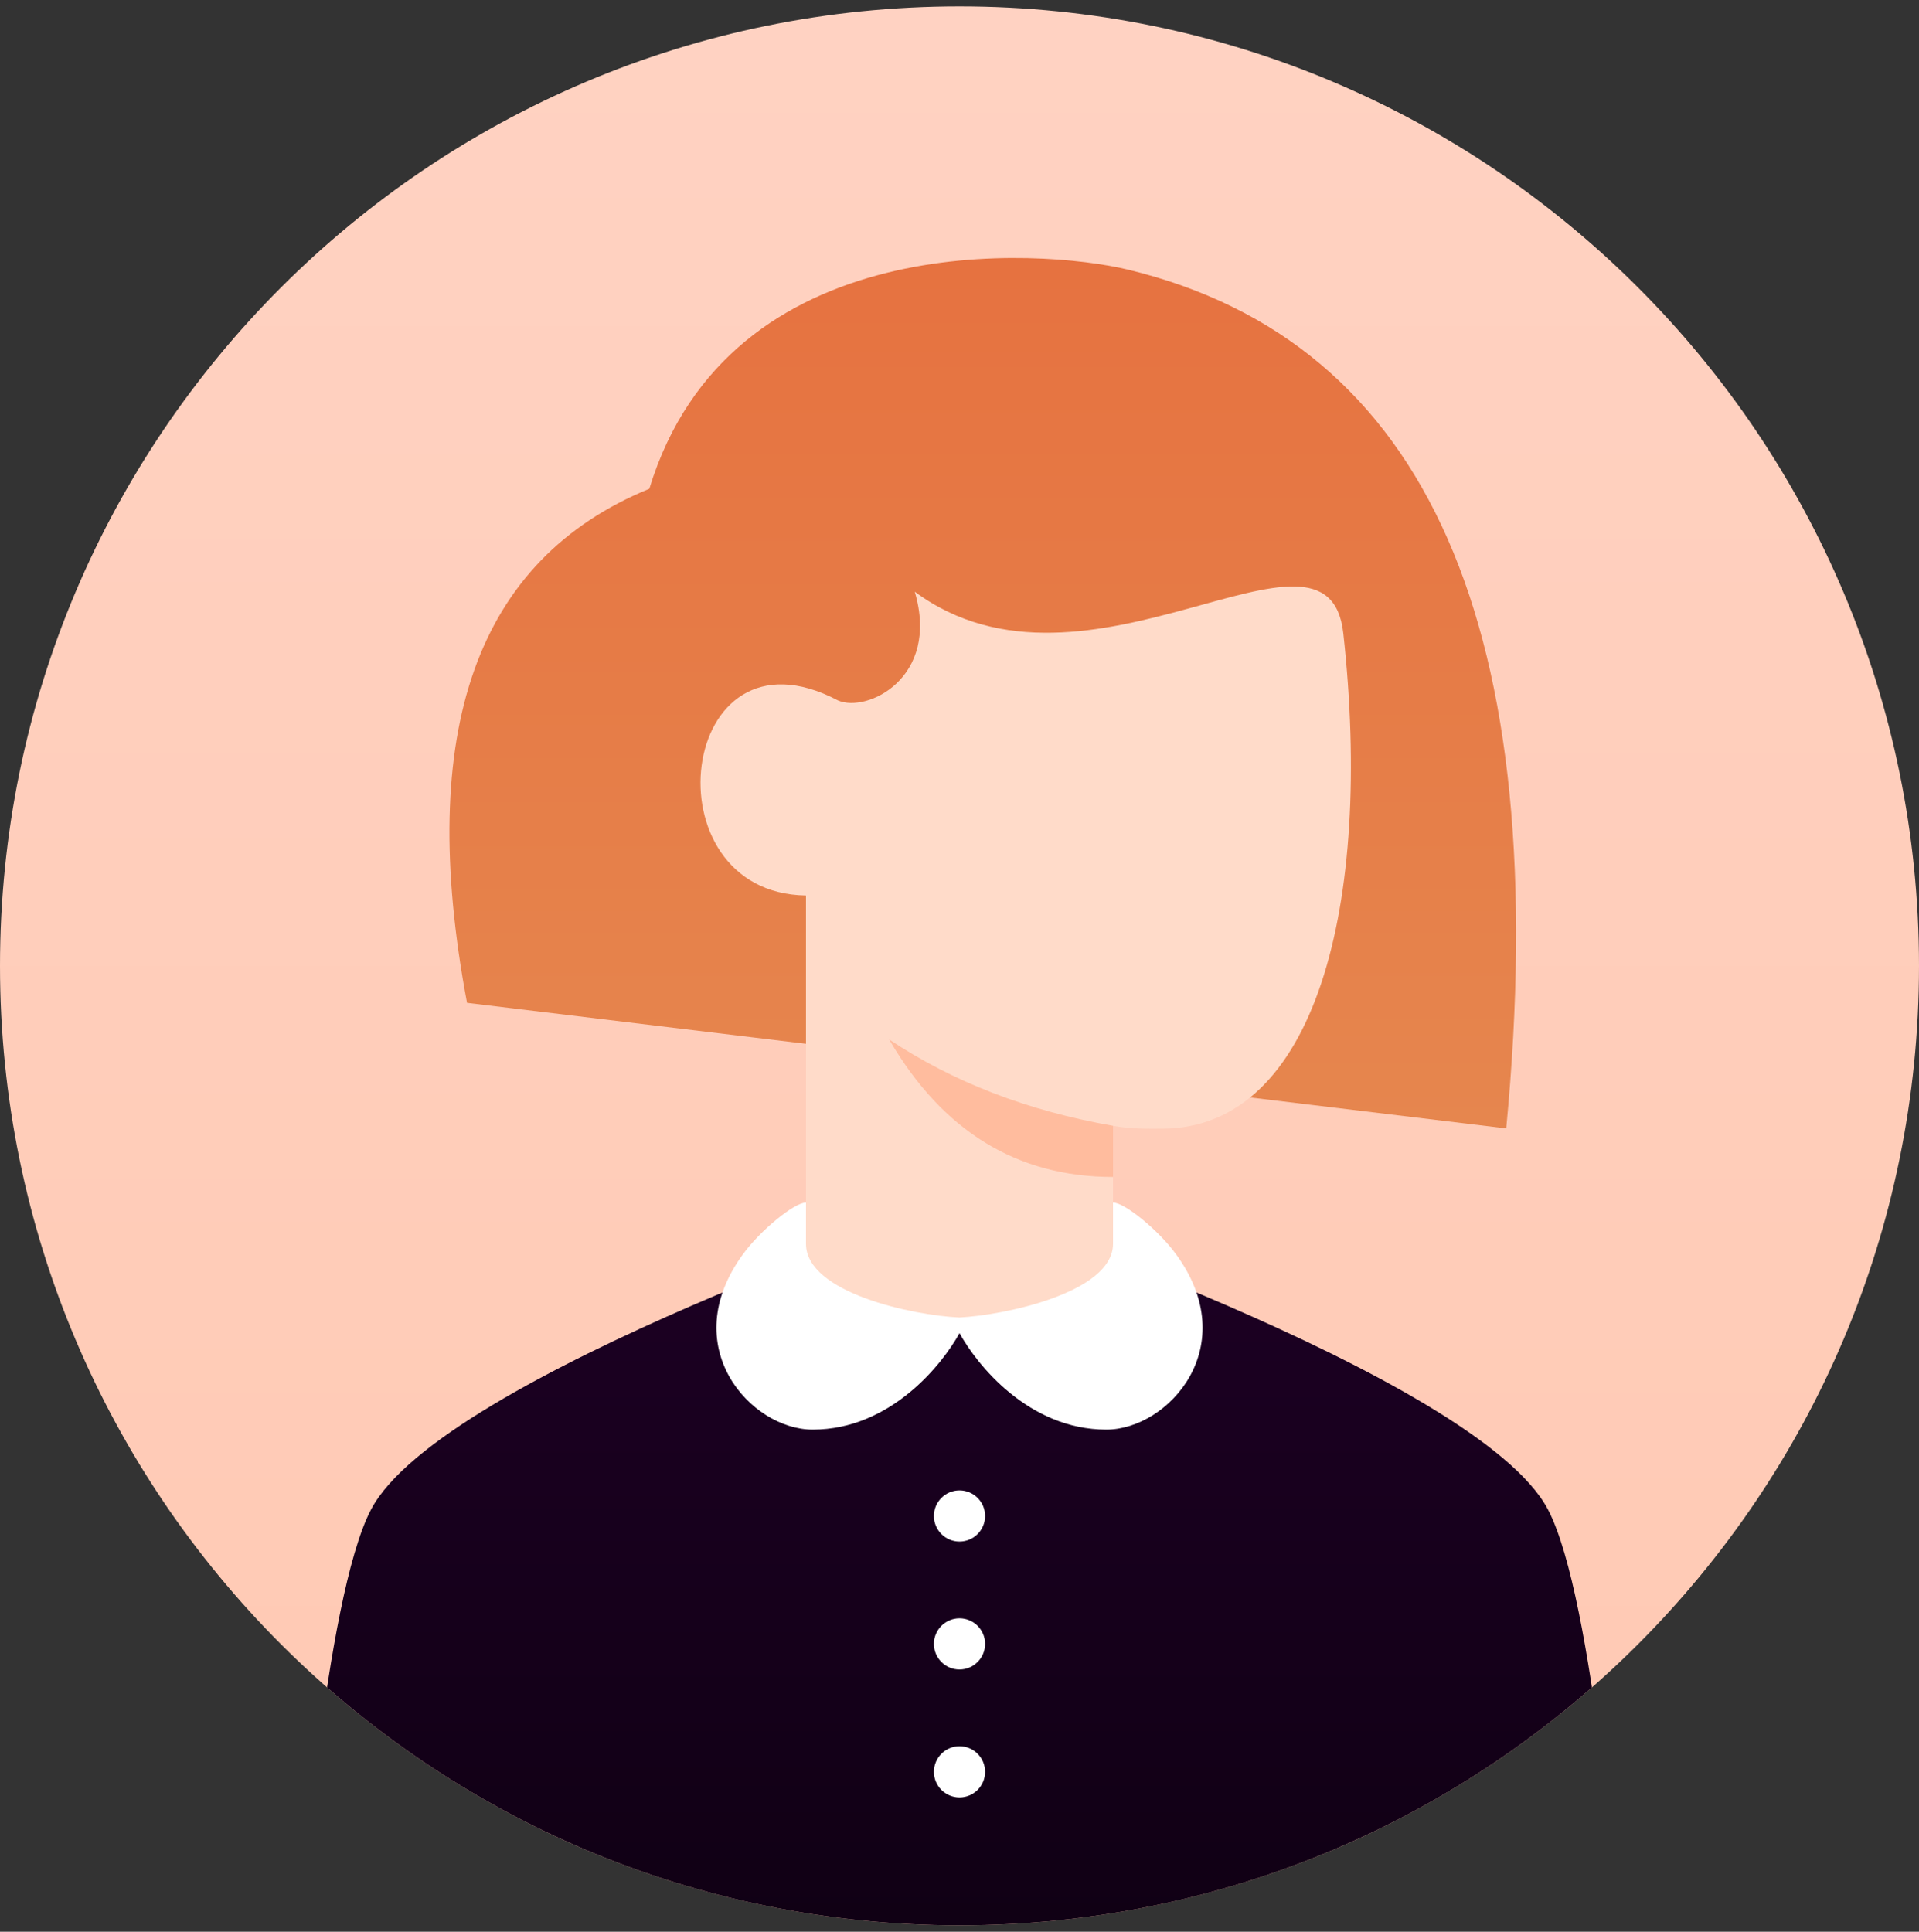 <svg xmlns="http://www.w3.org/2000/svg" viewBox="0 0 300 302" width="300" height="302">
	<rect x="0" y="0" width="300" height="302" fill="#333333" stroke="none"/>
	<defs>
		<clipPath clipPathUnits="userSpaceOnUse" id="cp1">
			<path d="M-806 -479L394 -479L394 421L-806 421Z" />
		</clipPath>
		<linearGradient id="grd1" gradientUnits="userSpaceOnUse"  x1="150" y1="301" x2="150" y2="1">
			<stop offset="0" stop-color="#ffc9b3"  />
			<stop offset="1" stop-color="#ffd2c2"  />
		</linearGradient>
		<clipPath clipPathUnits="userSpaceOnUse" id="cp2">
			<path d="M150 301C232.84 301 300 233.84 300 151C300 68.16 232.84 1 150 1C67.16 1 0 68.16 0 151C0 233.84 67.16 301 150 301Z" />
		</clipPath>
		<linearGradient id="grd2" gradientUnits="userSpaceOnUse"  x1="150" y1="188" x2="150" y2="301">
			<stop offset="0" stop-color="#1d0024"  />
			<stop offset="1" stop-color="#100014"  />
		</linearGradient>
		<linearGradient id="grd3" gradientUnits="userSpaceOnUse"  x1="153.637" y1="176.411" x2="153.637" y2="40.335">
			<stop offset="0" stop-color="#e6864e"  />
			<stop offset="1" stop-color="#e67240"  />
		</linearGradient>
	</defs>
	<style>
		tspan { white-space:pre }
		.shp0 { fill: url(#grd1) } 
		.shp1 { fill: url(#grd2) } 
		.shp2 { fill: #ffffff } 
		.shp3 { fill: url(#grd3) } 
		.shp4 { fill: #ffdbc9 } 
		.shp5 { fill: #ffbc9e } 
	</style>
	<g id="Dribbble preview" clip-path="url(#cp1)">
		<g id="User 04c">
			<path id="Mask" class="shp0" d="M150 301C232.84 301 300 233.84 300 151C300 68.16 232.84 1 150 1C67.16 1 0 68.16 0 151C0 233.84 67.16 301 150 301Z" />
			<g id="Mask by Mask" clip-path="url(#cp2)">
				<path id="Rectangle" class="shp1" d="M242 236C249.33 250 253 301 253 301L47 301C47 301 50.67 250 58 236C69 215 150 188 150 188C150 188 231 215 242 236Z" />
				<path id="Combined Shape" class="shp2" d="M150 241C152.21 241 154 239.21 154 237C154 234.79 152.21 233 150 233C147.79 233 146 234.79 146 237C146 239.21 147.79 241 150 241ZM150 261C152.21 261 154 259.21 154 257C154 254.79 152.21 253 150 253C147.79 253 146 254.79 146 257C146 259.21 147.79 261 150 261ZM150 281C152.21 281 154 279.21 154 277C154 274.79 152.21 273 150 273C147.79 273 146 274.79 146 277C146 279.21 147.79 281 150 281Z" />
				<path id="Combined Shape" class="shp3" d="M235.47 176.41L73.01 156.78C65 114.26 74.5 87.47 101.51 76.41C114 35.5 162.6 38.83 176.37 42.16C223.25 53.51 242.95 98.26 235.47 176.41Z" />
				<path id="Mask" class="shp4" d="M126 200L126 140C100.98 139.63 105.86 96.27 131 109.5C135.5 111.5 147 106 143 92.5C170 112.5 207.62 77.4 210 99C214.68 141.51 205.63 176.45 181.64 176.45C179.29 176.45 176.99 176.53 174 176L174 200C166.17 204.67 158.34 207 150.51 207C142.68 207 134.51 204.67 126 200Z" />
				<path id="Path 2" class="shp5" d="M174 176L174 184C159 184 147.33 176.83 139 162.5C149 169.17 160.67 173.67 174 176Z" />
				<path id="Combined Shape" class="shp2" d="M149.97 205.97C156.81 205.65 174 202.11 174 194.46L174 188C175.83 188 181.09 192.33 183.79 196C194.46 210.5 182.62 223.5 172.96 223.5C160.78 223.5 152.7 213.32 150 208.42C147.3 213.32 139.22 223.5 127.04 223.5C117.38 223.5 105.54 210.5 116.21 196C118.91 192.33 124.17 188 126 188L126 194.46C126 202.11 142.74 205.65 149.97 205.97L149.97 205.97Z" />
			</g>
		</g>
	</g>
</svg>